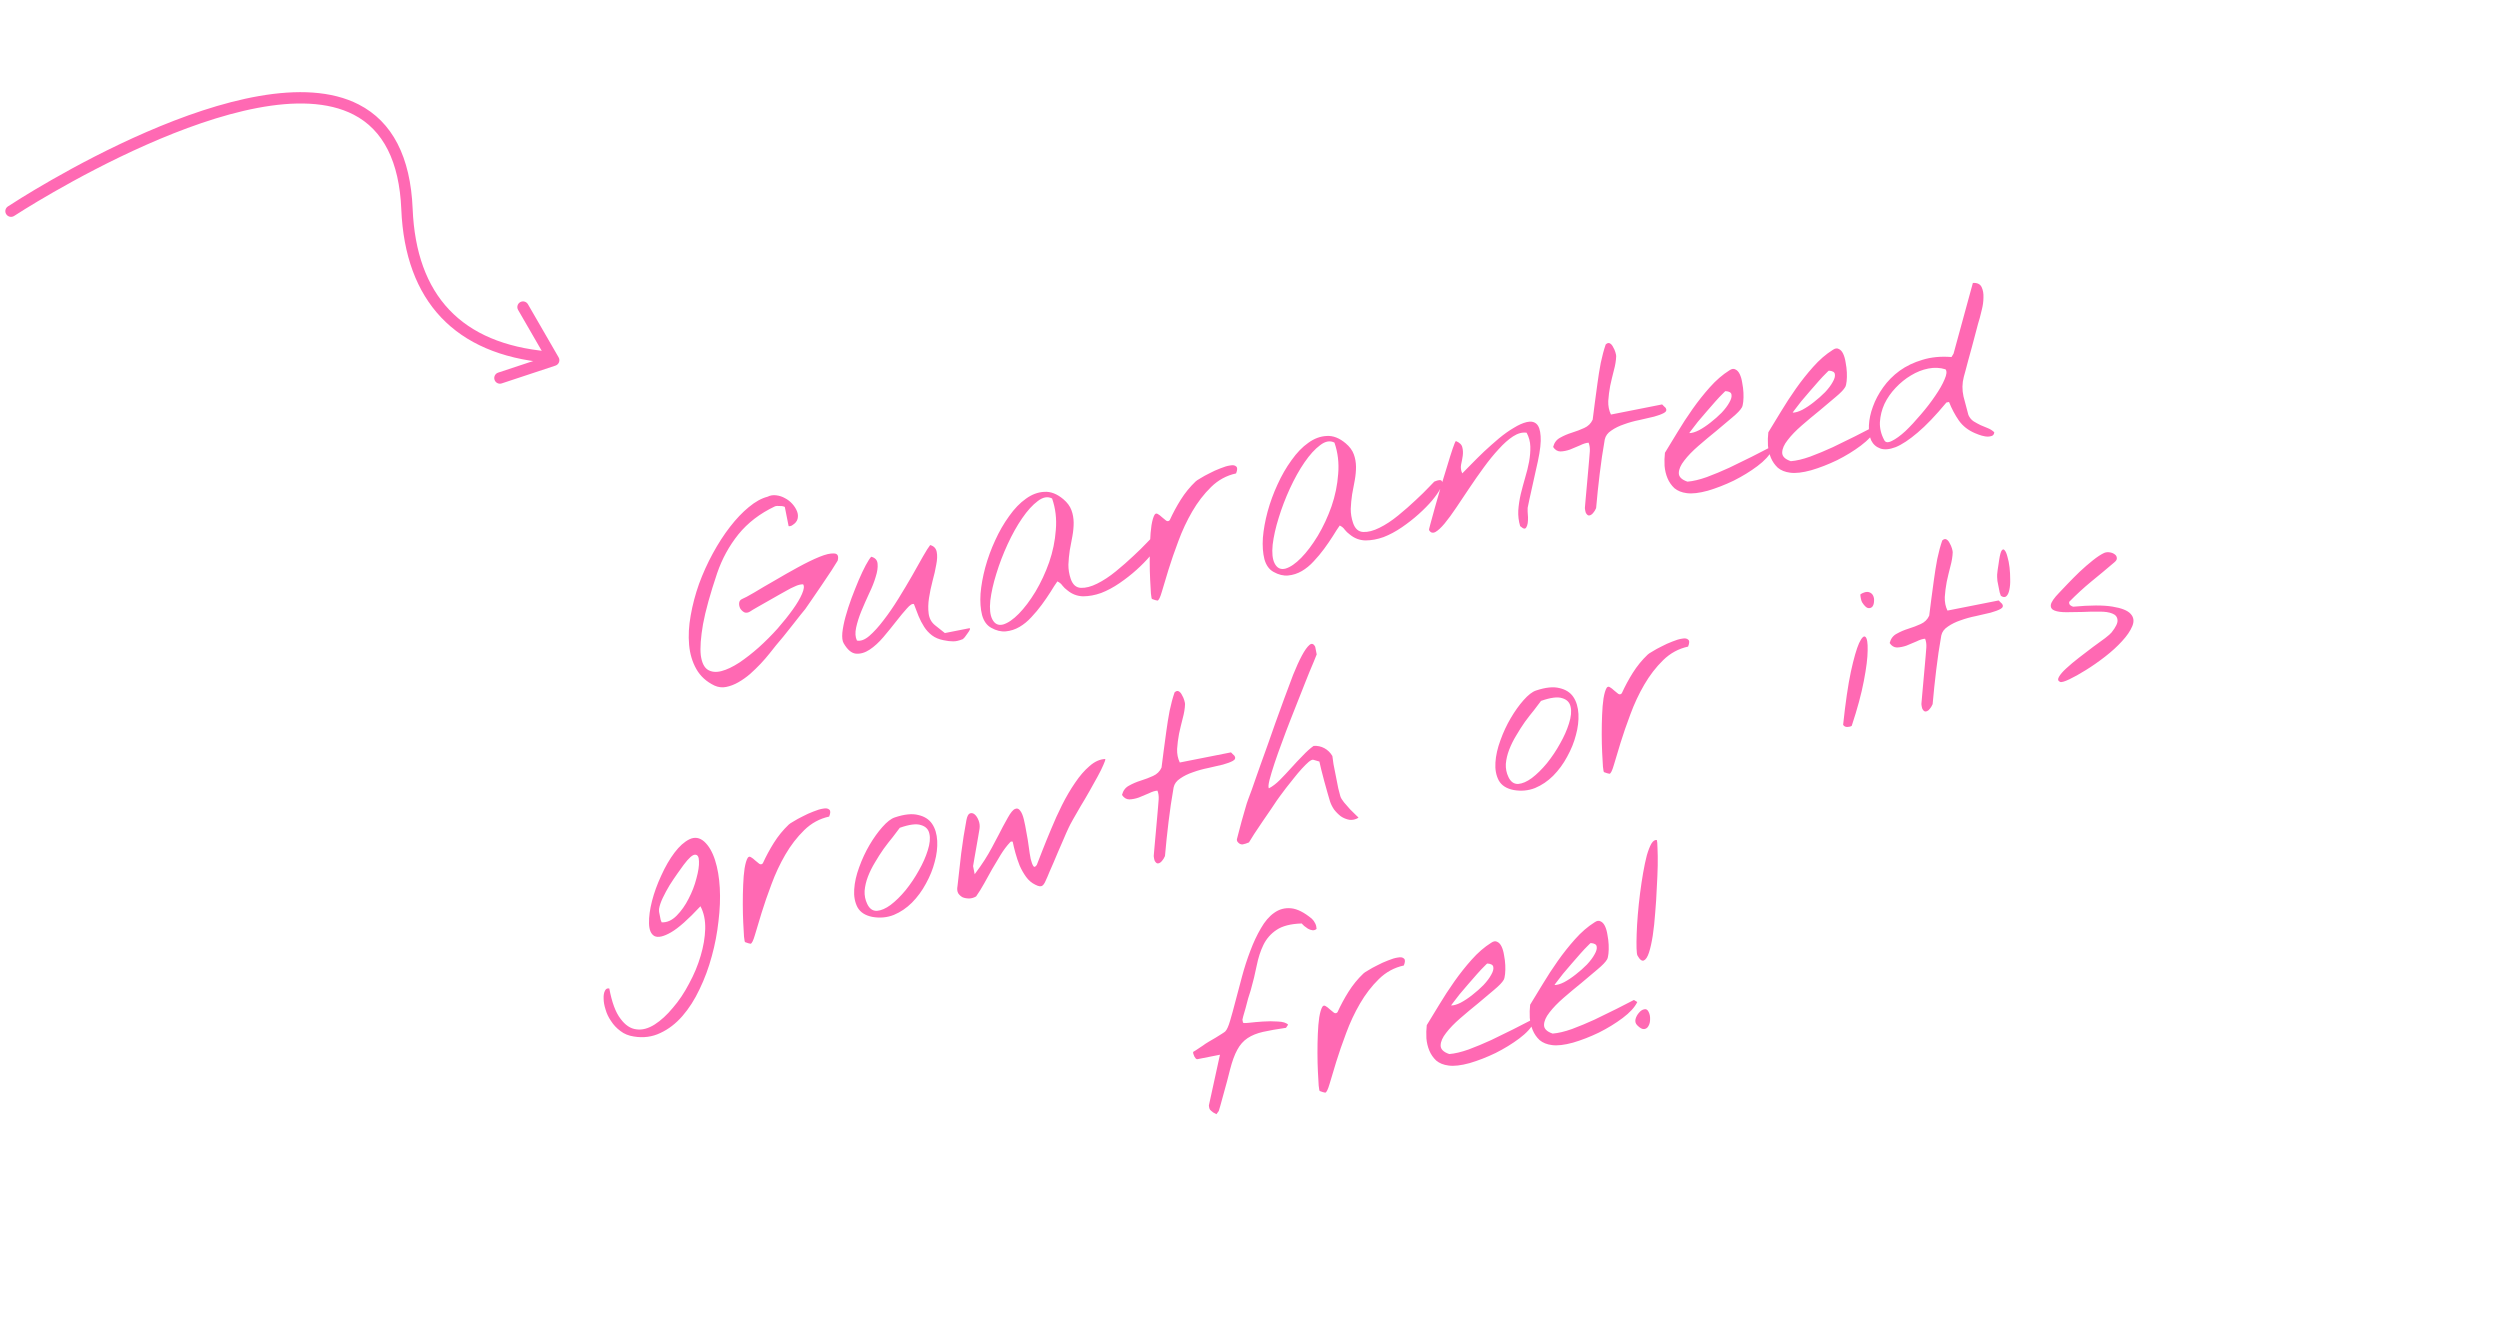<svg width="262" height="140" viewBox="0 0 262 140" fill="none" xmlns="http://www.w3.org/2000/svg">
<path d="M74.875 71.847C74.036 71.444 73.404 70.87 72.981 70.125C72.558 69.381 72.304 68.534 72.219 67.584C72.132 66.618 72.187 65.589 72.385 64.497C72.58 63.389 72.871 62.287 73.258 61.193C73.662 60.094 74.142 59.033 74.699 58.008C75.269 56.964 75.87 56.034 76.502 55.219C77.148 54.383 77.805 53.693 78.473 53.146C79.155 52.58 79.808 52.218 80.432 52.06C80.715 51.917 81.015 51.867 81.334 51.907C81.669 51.944 81.983 52.046 82.274 52.213C82.563 52.363 82.818 52.562 83.04 52.812C83.262 53.061 83.426 53.322 83.531 53.595C83.634 53.85 83.651 54.114 83.585 54.386C83.514 54.642 83.333 54.859 83.04 55.038C82.997 55.081 82.918 55.114 82.801 55.137C82.702 55.157 82.648 55.15 82.642 55.117L82.253 53.149C82.246 53.116 82.198 53.091 82.108 53.074C82.015 53.041 81.909 53.027 81.79 53.033C81.683 53.02 81.571 53.016 81.451 53.023C81.348 53.026 81.265 53.042 81.202 53.072C79.64 53.812 78.367 54.789 77.382 56.002C76.413 57.212 75.672 58.566 75.158 60.066C74.43 62.229 73.936 64.009 73.678 65.406C73.436 66.8 73.358 67.885 73.442 68.662C73.544 69.436 73.791 69.948 74.186 70.197C74.577 70.43 75.052 70.475 75.61 70.33C76.168 70.185 76.791 69.889 77.479 69.442C78.164 68.979 78.844 68.447 79.519 67.848C80.207 67.228 80.863 66.573 81.485 65.88C82.104 65.171 82.636 64.505 83.082 63.881C83.528 63.258 83.852 62.711 84.052 62.24C84.265 61.749 84.302 61.414 84.163 61.234C83.888 61.237 83.6 61.311 83.301 61.457C82.999 61.586 82.74 61.715 82.524 61.844C82.384 61.923 82.12 62.07 81.731 62.285C81.359 62.497 80.963 62.722 80.545 62.96C80.126 63.198 79.73 63.423 79.358 63.635C78.986 63.847 78.732 64 78.595 64.096C78.379 64.225 78.177 64.248 77.988 64.165C77.812 64.062 77.673 63.925 77.57 63.756C77.481 63.566 77.445 63.384 77.462 63.208C77.475 63.015 77.569 62.876 77.742 62.79C77.997 62.688 78.434 62.455 79.052 62.091C79.684 61.707 80.395 61.29 81.186 60.84C81.974 60.374 82.788 59.91 83.629 59.451C84.47 58.991 85.218 58.627 85.872 58.36C86.527 58.092 87.038 57.974 87.406 58.004C87.788 58.015 87.915 58.266 87.788 58.757C87.672 58.953 87.455 59.297 87.139 59.791C86.819 60.269 86.48 60.776 86.12 61.313C85.76 61.85 85.412 62.359 85.076 62.84C84.757 63.317 84.528 63.647 84.392 63.829C84.335 63.892 84.176 64.088 83.913 64.416C83.666 64.741 83.377 65.109 83.044 65.52C82.725 65.911 82.407 66.31 82.091 66.718C81.771 67.109 81.52 67.409 81.337 67.618C81.157 67.843 80.929 68.13 80.653 68.478C80.377 68.826 80.061 69.19 79.705 69.571C79.362 69.932 78.993 70.29 78.597 70.644C78.198 70.982 77.789 71.27 77.37 71.508C76.951 71.747 76.526 71.908 76.094 71.994C75.679 72.076 75.273 72.027 74.875 71.847ZM98.886 67.095C98.401 67.001 97.997 66.831 97.672 66.585C97.347 66.339 97.072 66.039 96.847 65.687C96.622 65.335 96.427 64.959 96.262 64.561C96.093 64.145 95.933 63.728 95.781 63.31C95.612 63.24 95.366 63.392 95.043 63.766C94.717 64.124 94.348 64.568 93.935 65.099C93.522 65.629 93.072 66.184 92.582 66.764C92.106 67.324 91.624 67.764 91.136 68.085C90.647 68.407 90.165 68.545 89.691 68.501C89.233 68.454 88.807 68.089 88.413 67.408C88.281 67.175 88.235 66.813 88.276 66.322C88.33 65.811 88.442 65.245 88.613 64.625C88.784 64.004 88.992 63.359 89.239 62.689C89.5 61.999 89.753 61.362 90 60.778C90.26 60.175 90.504 59.661 90.73 59.236C90.97 58.792 91.162 58.495 91.305 58.346C91.723 58.453 91.945 58.702 91.971 59.094C92.01 59.466 91.944 59.919 91.773 60.453C91.62 60.984 91.389 61.565 91.083 62.195C90.793 62.822 90.519 63.445 90.262 64.065C90.019 64.666 89.838 65.236 89.721 65.777C89.604 66.318 89.633 66.77 89.808 67.132C90.203 67.209 90.636 67.046 91.109 66.641C91.594 66.218 92.09 65.671 92.596 65.001C93.118 64.328 93.635 63.579 94.144 62.754C94.667 61.908 95.147 61.106 95.583 60.346C96.016 59.571 96.399 58.891 96.733 58.307C97.066 57.724 97.315 57.329 97.482 57.123C97.863 57.221 98.092 57.46 98.168 57.842C98.24 58.207 98.224 58.65 98.12 59.171C98.033 59.689 97.904 60.258 97.733 60.879C97.576 61.479 97.452 62.073 97.361 62.66C97.27 63.248 97.257 63.794 97.323 64.299C97.388 64.803 97.606 65.209 97.978 65.515L99.022 66.344L101.537 65.846C101.654 65.823 101.688 65.868 101.642 65.981C101.595 66.093 101.517 66.221 101.407 66.364C101.314 66.503 101.212 66.644 101.102 66.786C100.989 66.912 100.924 66.977 100.908 66.98C100.492 67.148 100.145 67.226 99.867 67.212C99.591 67.215 99.264 67.176 98.886 67.095ZM103.883 65.796C103.419 65.543 103.098 65.097 102.92 64.459C102.758 63.818 102.705 63.07 102.76 62.213C102.831 61.354 102.996 60.441 103.253 59.476C103.524 58.49 103.871 57.541 104.295 56.629C104.715 55.701 105.203 54.854 105.759 54.088C106.312 53.306 106.899 52.698 107.52 52.264C108.139 51.814 108.782 51.574 109.449 51.546C110.113 51.501 110.776 51.758 111.439 52.317C111.853 52.666 112.137 53.05 112.288 53.469C112.437 53.871 112.514 54.304 112.52 54.769C112.522 55.217 112.478 55.692 112.387 56.193C112.293 56.677 112.201 57.17 112.111 57.671C112.037 58.169 111.989 58.67 111.968 59.175C111.964 59.676 112.044 60.169 112.209 60.654C112.417 61.269 112.773 61.586 113.278 61.607C113.782 61.628 114.349 61.482 114.977 61.167C115.621 60.85 116.278 60.418 116.946 59.872C117.615 59.325 118.225 58.791 118.777 58.267C119.346 57.74 119.808 57.287 120.164 56.906C120.537 56.521 120.723 56.329 120.723 56.329C121.168 56.138 121.432 56.12 121.515 56.276C121.611 56.412 121.565 56.663 121.379 57.028C121.205 57.373 120.917 57.792 120.515 58.286C120.109 58.763 119.635 59.245 119.093 59.732C118.551 60.219 117.96 60.681 117.322 61.117C116.684 61.554 116.044 61.897 115.403 62.144C114.758 62.375 114.126 62.492 113.505 62.494C112.898 62.476 112.357 62.273 111.883 61.883C111.661 61.72 111.48 61.549 111.341 61.369C111.219 61.187 111.043 61.04 110.814 60.93C110.611 61.212 110.373 61.578 110.1 62.029C109.824 62.463 109.516 62.913 109.176 63.377C108.85 63.821 108.487 64.255 108.088 64.679C107.705 65.1 107.29 65.441 106.841 65.702C106.392 65.964 105.914 66.119 105.406 66.168C104.914 66.213 104.407 66.089 103.883 65.796ZM103.989 64.895C104.244 65.397 104.625 65.58 105.133 65.445C105.638 65.293 106.185 64.918 106.774 64.318C107.363 63.718 107.944 62.948 108.517 62.006C109.086 61.048 109.565 60.021 109.952 58.926C110.336 57.815 110.569 56.682 110.651 55.527C110.75 54.368 110.619 53.273 110.259 52.24C109.798 52.003 109.298 52.093 108.76 52.511C108.218 52.911 107.672 53.511 107.123 54.31C106.587 55.089 106.077 56.001 105.594 57.045C105.123 58.07 104.731 59.097 104.417 60.125C104.1 61.137 103.889 62.076 103.784 62.942C103.696 63.805 103.764 64.456 103.989 64.895ZM120.73 62.773C120.693 62.763 120.655 62.572 120.616 62.2C120.591 61.808 120.563 61.322 120.535 60.741C120.506 60.16 120.491 59.516 120.489 58.808C120.487 58.101 120.5 57.426 120.528 56.782C120.552 56.121 120.602 55.542 120.676 55.044C120.763 54.527 120.872 54.16 121.002 53.944C121.095 53.805 121.211 53.782 121.35 53.876C121.486 53.952 121.629 54.062 121.778 54.205C121.924 54.331 122.068 54.45 122.21 54.559C122.35 54.653 122.476 54.636 122.589 54.51C122.926 53.771 123.311 53.056 123.744 52.367C124.19 51.657 124.711 51.019 125.306 50.453C125.363 50.39 125.53 50.279 125.81 50.12C126.085 49.945 126.405 49.769 126.767 49.594C127.126 49.402 127.498 49.234 127.883 49.089C128.282 48.923 128.624 48.821 128.91 48.782C129.208 48.723 129.423 48.758 129.552 48.888C129.694 48.998 129.69 49.24 129.54 49.615C128.547 49.828 127.675 50.303 126.923 51.038C126.171 51.774 125.512 52.629 124.946 53.604C124.38 54.579 123.895 55.615 123.491 56.713C123.084 57.795 122.738 58.795 122.454 59.714C122.186 60.629 121.957 61.391 121.767 61.998C121.593 62.602 121.44 62.917 121.307 62.943C121.29 62.946 121.209 62.928 121.063 62.888C120.914 62.831 120.803 62.793 120.73 62.773ZM133.473 59.94C133.009 59.687 132.688 59.242 132.51 58.604C132.348 57.963 132.295 57.214 132.35 56.358C132.421 55.498 132.586 54.585 132.844 53.62C133.114 52.635 133.462 51.686 133.885 50.774C134.305 49.845 134.793 48.998 135.349 48.232C135.902 47.45 136.489 46.842 137.111 46.408C137.729 45.958 138.372 45.719 139.039 45.69C139.703 45.645 140.367 45.902 141.029 46.461C141.444 46.81 141.727 47.194 141.879 47.613C142.027 48.015 142.104 48.448 142.11 48.913C142.112 49.361 142.068 49.836 141.978 50.337C141.884 50.822 141.791 51.314 141.701 51.815C141.627 52.313 141.579 52.814 141.558 53.319C141.554 53.82 141.634 54.313 141.799 54.798C142.007 55.413 142.363 55.731 142.868 55.752C143.373 55.773 143.939 55.626 144.567 55.312C145.212 54.995 145.868 54.563 146.536 54.016C147.205 53.47 147.815 52.935 148.367 52.411C148.936 51.885 149.398 51.431 149.754 51.05C150.127 50.666 150.313 50.473 150.313 50.473C150.758 50.282 151.022 50.264 151.105 50.42C151.201 50.557 151.156 50.807 150.969 51.172C150.796 51.517 150.508 51.936 150.105 52.43C149.699 52.907 149.225 53.389 148.683 53.876C148.141 54.363 147.551 54.825 146.912 55.262C146.274 55.699 145.634 56.041 144.993 56.289C144.349 56.52 143.716 56.636 143.095 56.638C142.488 56.621 141.947 56.417 141.473 56.028C141.251 55.864 141.07 55.693 140.931 55.514C140.809 55.331 140.633 55.184 140.404 55.074C140.201 55.356 139.963 55.722 139.69 56.173C139.414 56.608 139.106 57.057 138.766 57.521C138.44 57.965 138.077 58.399 137.678 58.823C137.295 59.244 136.88 59.585 136.431 59.847C135.982 60.108 135.504 60.263 134.996 60.312C134.505 60.357 133.997 60.233 133.473 59.94ZM133.579 59.039C133.834 59.541 134.215 59.724 134.724 59.589C135.229 59.438 135.775 59.062 136.364 58.462C136.953 57.862 137.534 57.092 138.107 56.15C138.676 55.192 139.155 54.166 139.542 53.071C139.926 51.959 140.159 50.826 140.241 49.671C140.34 48.513 140.209 47.417 139.849 46.384C139.388 46.147 138.889 46.238 138.35 46.655C137.808 47.055 137.263 47.655 136.713 48.454C136.177 49.233 135.667 50.145 135.184 51.19C134.714 52.215 134.322 53.241 134.007 54.27C133.69 55.282 133.479 56.221 133.374 57.087C133.286 57.95 133.355 58.6 133.579 59.039ZM159.312 55.138C159.153 54.599 159.088 54.052 159.116 53.494C159.157 52.916 159.243 52.347 159.373 51.786C159.517 51.206 159.671 50.632 159.835 50.065C160.012 49.477 160.151 48.915 160.251 48.377C160.349 47.823 160.391 47.297 160.379 46.799C160.364 46.285 160.233 45.801 159.989 45.349C159.544 45.282 159.069 45.41 158.564 45.735C158.075 46.056 157.576 46.5 157.067 47.066C156.555 47.616 156.034 48.254 155.505 48.98C154.989 49.686 154.484 50.407 153.992 51.143C153.512 51.859 153.053 52.545 152.613 53.202C152.174 53.858 151.766 54.413 151.39 54.868C151.027 55.302 150.706 55.598 150.427 55.757C150.144 55.899 149.924 55.831 149.765 55.551C149.745 55.538 149.795 55.312 149.916 54.874C150.049 54.417 150.205 53.851 150.382 53.178C150.576 52.501 150.785 51.769 151.009 50.983C151.25 50.193 151.475 49.458 151.686 48.778C151.893 48.081 152.079 47.493 152.242 47.012C152.406 46.531 152.518 46.267 152.577 46.221C152.972 46.384 153.197 46.607 153.253 46.889C153.322 47.152 153.337 47.442 153.296 47.761C153.253 48.063 153.194 48.376 153.12 48.701C153.063 49.023 153.106 49.325 153.248 49.608C153.477 49.373 153.793 49.051 154.196 48.644C154.612 48.217 155.059 47.774 155.538 47.317C156.034 46.857 156.547 46.401 157.079 45.951C157.628 45.497 158.15 45.126 158.645 44.839C159.137 44.534 159.589 44.333 160.001 44.234C160.429 44.132 160.77 44.194 161.021 44.42C161.273 44.646 161.418 45.075 161.457 45.706C161.509 46.317 161.414 47.19 161.173 48.324C161.146 48.45 161.077 48.757 160.967 49.245C160.87 49.713 160.756 50.227 160.625 50.788C160.508 51.329 160.394 51.843 160.283 52.331C160.186 52.799 160.124 53.096 160.097 53.222C160.094 53.292 160.094 53.421 160.096 53.61C160.113 53.78 160.126 53.976 160.135 54.198C160.141 54.404 160.131 54.613 160.104 54.825C160.074 55.021 160.019 55.179 159.939 55.298C159.859 55.417 159.741 55.432 159.585 55.342C159.426 55.236 159.335 55.167 159.312 55.138ZM166.211 53.772C166.188 53.742 166.161 53.653 166.132 53.503C166.102 53.354 166.091 53.252 166.098 53.199C166.111 53.007 166.14 52.673 166.184 52.199C166.225 51.707 166.271 51.198 166.322 50.67C166.369 50.126 166.415 49.616 166.459 49.142C166.504 48.667 166.532 48.334 166.546 48.141C166.567 47.895 166.589 47.615 166.613 47.3C166.633 46.968 166.591 46.666 166.485 46.393C166.229 46.409 165.929 46.503 165.583 46.675C165.234 46.831 164.884 46.977 164.531 47.116C164.193 47.235 163.861 47.301 163.535 47.313C163.223 47.306 162.968 47.15 162.769 46.844C162.886 46.389 163.133 46.064 163.508 45.869C163.88 45.657 164.294 45.481 164.749 45.339C165.204 45.197 165.63 45.035 166.025 44.853C166.437 44.669 166.733 44.377 166.913 43.979C166.977 43.518 167.048 42.96 167.126 42.306C167.217 41.633 167.311 40.932 167.409 40.206C167.506 39.479 167.622 38.757 167.757 38.04C167.908 37.32 168.081 36.673 168.278 36.099C168.438 35.947 168.586 35.909 168.722 35.986C168.858 36.062 168.97 36.195 169.06 36.385C169.162 36.554 169.242 36.737 169.298 36.933C169.354 37.129 169.38 37.262 169.376 37.331C169.362 37.783 169.28 38.282 169.129 38.83C168.992 39.357 168.865 39.891 168.748 40.432C168.647 40.97 168.58 41.501 168.545 42.025C168.528 42.546 168.621 43.02 168.826 43.445L174.181 42.385C174.198 42.382 174.251 42.432 174.34 42.535C174.427 42.621 174.501 42.693 174.564 42.75C174.693 42.966 174.633 43.141 174.384 43.277C174.135 43.413 173.789 43.541 173.347 43.663C172.902 43.769 172.391 43.887 171.813 44.019C171.248 44.13 170.708 44.28 170.194 44.469C169.692 44.637 169.252 44.853 168.873 45.118C168.49 45.366 168.259 45.68 168.179 46.058C167.967 47.256 167.79 48.456 167.648 49.657C167.503 50.842 167.378 52.04 167.273 53.252C167.249 53.308 167.199 53.404 167.123 53.54C167.043 53.659 166.953 53.772 166.853 53.878C166.75 53.968 166.639 54.015 166.519 54.022C166.416 54.025 166.314 53.942 166.211 53.772ZM176.772 51.682C176.241 51.615 175.81 51.441 175.478 51.162C175.16 50.862 174.918 50.513 174.753 50.115C174.588 49.716 174.486 49.288 174.447 48.829C174.422 48.351 174.434 47.892 174.485 47.45C174.878 46.82 175.314 46.104 175.794 45.302C176.287 44.479 176.816 43.667 177.382 42.865C177.948 42.063 178.549 41.305 179.184 40.593C179.833 39.861 180.518 39.268 181.24 38.814C181.482 38.645 181.692 38.613 181.867 38.716C182.056 38.799 182.21 38.967 182.329 39.22C182.448 39.472 182.534 39.775 182.586 40.127C182.655 40.475 182.698 40.821 182.714 41.163C182.73 41.505 182.722 41.817 182.692 42.099C182.662 42.381 182.615 42.58 182.551 42.696C182.398 42.968 182.062 43.319 181.543 43.75C181.041 44.177 180.479 44.651 179.857 45.17C179.232 45.674 178.61 46.194 177.992 46.73C177.373 47.267 176.879 47.779 176.51 48.266C176.137 48.736 175.947 49.171 175.94 49.569C175.932 49.968 176.234 50.27 176.844 50.477C177.422 50.432 178.098 50.273 178.872 49.998C179.659 49.705 180.448 49.376 181.239 49.012C182.043 48.629 182.814 48.252 183.552 47.882C184.286 47.495 184.889 47.186 185.361 46.954L185.714 47.169C185.444 47.723 184.934 48.281 184.182 48.844C183.431 49.407 182.6 49.916 181.689 50.373C180.775 50.812 179.87 51.164 178.973 51.428C178.073 51.675 177.339 51.76 176.772 51.682ZM180.842 40.99C180.822 40.976 180.712 41.076 180.513 41.288C180.31 41.483 180.06 41.748 179.764 42.083C179.481 42.398 179.172 42.752 178.836 43.147C178.513 43.521 178.212 43.874 177.932 44.205C177.669 44.533 177.45 44.819 177.273 45.061C177.094 45.286 177.02 45.395 177.053 45.389C177.329 45.386 177.663 45.285 178.055 45.087C178.46 44.869 178.864 44.599 179.267 44.278C179.686 43.953 180.075 43.609 180.434 43.245C180.79 42.863 181.056 42.509 181.233 42.181C181.426 41.849 181.501 41.575 181.459 41.359C181.432 41.14 181.227 41.017 180.842 40.99ZM187.607 49.538C187.076 49.471 186.644 49.297 186.313 49.018C185.995 48.718 185.753 48.369 185.588 47.971C185.423 47.572 185.321 47.143 185.282 46.685C185.256 46.207 185.269 45.747 185.32 45.306C185.713 44.676 186.149 43.96 186.629 43.157C187.122 42.335 187.651 41.523 188.217 40.721C188.783 39.919 189.384 39.161 190.019 38.449C190.668 37.716 191.353 37.123 192.074 36.67C192.317 36.501 192.526 36.469 192.702 36.572C192.891 36.655 193.045 36.823 193.164 37.076C193.283 37.328 193.369 37.631 193.421 37.983C193.49 38.331 193.533 38.677 193.549 39.019C193.565 39.361 193.557 39.672 193.527 39.955C193.496 40.237 193.449 40.436 193.386 40.552C193.233 40.824 192.897 41.175 192.378 41.605C191.876 42.033 191.314 42.506 190.692 43.026C190.067 43.53 189.445 44.05 188.827 44.586C188.208 45.123 187.714 45.635 187.345 46.122C186.972 46.592 186.782 47.027 186.774 47.425C186.767 47.824 187.068 48.126 187.679 48.333C188.257 48.288 188.932 48.128 189.706 47.854C190.494 47.56 191.283 47.232 192.074 46.868C192.878 46.485 193.649 46.108 194.386 45.738C195.121 45.351 195.724 45.041 196.196 44.81L196.549 45.025C196.279 45.579 195.768 46.137 195.017 46.7C194.266 47.263 193.435 47.772 192.524 48.229C191.61 48.668 190.705 49.02 189.808 49.284C188.908 49.531 188.174 49.616 187.607 49.538ZM191.677 38.846C191.657 38.832 191.547 38.931 191.347 39.144C191.145 39.339 190.895 39.604 190.599 39.939C190.316 40.254 190.007 40.608 189.671 41.002C189.348 41.377 189.047 41.73 188.767 42.061C188.504 42.389 188.284 42.675 188.108 42.916C187.928 43.142 187.855 43.251 187.888 43.245C188.164 43.242 188.498 43.141 188.89 42.943C189.295 42.725 189.699 42.455 190.101 42.134C190.52 41.809 190.909 41.465 191.269 41.1C191.625 40.719 191.891 40.365 192.068 40.036C192.261 39.705 192.336 39.431 192.293 39.215C192.267 38.996 192.062 38.873 191.677 38.846ZM206.975 45.395C206.259 45.088 205.697 44.647 205.29 44.072C204.88 43.48 204.536 42.832 204.258 42.128L203.984 42.182C202.856 43.544 201.848 44.597 200.96 45.343C200.089 46.084 199.326 46.589 198.672 46.857C198.014 47.108 197.471 47.155 197.043 46.998C196.615 46.841 196.3 46.558 196.099 46.149C195.91 45.721 195.832 45.193 195.863 44.566C195.894 43.938 196.033 43.289 196.28 42.619C196.524 41.933 196.882 41.258 197.355 40.595C197.827 39.932 198.403 39.352 199.081 38.855C199.776 38.356 200.572 37.974 201.469 37.71C202.379 37.426 203.395 37.329 204.517 37.417L204.732 37.064L206.758 29.649C207.22 29.627 207.525 29.773 207.674 30.089C207.822 30.405 207.886 30.772 207.866 31.19C207.862 31.605 207.806 32.021 207.699 32.439C207.605 32.838 207.533 33.128 207.483 33.31C207.453 33.42 207.391 33.631 207.297 33.942C207.22 34.251 207.122 34.624 207.001 35.062C206.894 35.48 206.776 35.926 206.645 36.401C206.515 36.875 206.389 37.332 206.269 37.77C206.162 38.188 206.063 38.561 205.973 38.889C205.879 39.201 205.824 39.402 205.807 39.492C205.63 40.165 205.619 40.849 205.773 41.543C205.941 42.217 206.112 42.865 206.287 43.486C206.413 43.772 206.595 43.995 206.834 44.154C207.069 44.298 207.311 44.431 207.56 44.554C207.822 44.658 208.076 44.763 208.321 44.87C208.583 44.973 208.81 45.118 209.002 45.304C208.979 45.533 208.867 45.667 208.668 45.707C208.472 45.763 208.258 45.771 208.025 45.73C207.793 45.69 207.574 45.63 207.368 45.55C207.163 45.47 207.032 45.418 206.975 45.395ZM197.463 46.112C197.585 46.382 197.851 46.415 198.26 46.214C198.685 46.009 199.16 45.664 199.686 45.181C200.208 44.681 200.749 44.099 201.308 43.436C201.883 42.77 202.384 42.119 202.811 41.482C203.253 40.843 203.58 40.269 203.79 39.761C204.017 39.251 204.051 38.899 203.892 38.706C203.321 38.526 202.72 38.498 202.089 38.623C201.458 38.747 200.85 38.989 200.265 39.346C199.694 39.683 199.158 40.117 198.659 40.647C198.174 41.157 197.784 41.718 197.491 42.328C197.214 42.935 197.055 43.57 197.014 44.234C196.986 44.878 197.136 45.504 197.463 46.112ZM66.429 108.626C65.878 108.545 65.409 108.353 65.021 108.05C64.617 107.751 64.289 107.401 64.037 107.002C63.773 106.623 63.581 106.221 63.462 105.796C63.327 105.374 63.26 104.991 63.26 104.646C63.244 104.304 63.293 104.027 63.406 103.814C63.506 103.622 63.656 103.549 63.855 103.596C64.124 105.044 64.514 106.097 65.024 106.755C65.52 107.434 66.077 107.807 66.695 107.874C67.299 107.962 67.938 107.792 68.613 107.365C69.271 106.942 69.906 106.359 70.518 105.616C71.151 104.887 71.717 104.042 72.217 103.08C72.736 102.132 73.14 101.163 73.427 100.175C73.718 99.203 73.878 98.265 73.906 97.362C73.931 96.443 73.765 95.647 73.408 94.976C72.127 96.351 71.1 97.262 70.325 97.709C69.551 98.155 68.973 98.287 68.592 98.103C68.224 97.9 68.032 97.455 68.017 96.768C68.001 96.08 68.106 95.3 68.33 94.428C68.554 93.555 68.878 92.663 69.302 91.751C69.722 90.822 70.185 90.023 70.691 89.354C71.197 88.684 71.717 88.219 72.252 87.957C72.804 87.693 73.32 87.772 73.8 88.195C74.284 88.634 74.663 89.284 74.937 90.144C75.207 90.988 75.373 91.956 75.434 93.048C75.495 94.14 75.449 95.305 75.297 96.543C75.162 97.778 74.929 98.998 74.598 100.202C74.27 101.423 73.843 102.577 73.316 103.665C72.806 104.75 72.206 105.688 71.518 106.48C70.829 107.272 70.057 107.864 69.204 108.258C68.353 108.668 67.428 108.79 66.429 108.626ZM69.066 95.266C69.059 95.319 69.06 95.414 69.07 95.55C69.096 95.683 69.124 95.824 69.154 95.973C69.183 96.123 69.211 96.264 69.237 96.397C69.28 96.526 69.315 96.614 69.341 96.661C69.899 96.689 70.422 96.456 70.912 95.962C71.4 95.468 71.818 94.876 72.165 94.187C72.528 93.494 72.802 92.784 72.986 92.057C73.186 91.327 73.276 90.731 73.253 90.27C73.248 89.805 73.115 89.573 72.856 89.572C72.594 89.555 72.19 89.911 71.644 90.64C71.481 90.862 71.265 91.164 70.995 91.545C70.725 91.926 70.452 92.334 70.176 92.769C69.916 93.2 69.676 93.644 69.456 94.102C69.249 94.539 69.119 94.927 69.066 95.266ZM78.086 98.735C78.05 98.725 78.012 98.534 77.973 98.162C77.947 97.77 77.92 97.284 77.891 96.703C77.863 96.122 77.847 95.478 77.845 94.771C77.844 94.064 77.856 93.388 77.884 92.744C77.909 92.084 77.958 91.504 78.032 91.007C78.12 90.489 78.228 90.122 78.358 89.907C78.451 89.768 78.568 89.745 78.707 89.838C78.843 89.915 78.985 90.024 79.134 90.167C79.28 90.294 79.424 90.412 79.567 90.522C79.706 90.615 79.832 90.599 79.945 90.473C80.282 89.733 80.667 89.019 81.1 88.329C81.546 87.62 82.067 86.981 82.663 86.415C82.719 86.352 82.887 86.241 83.166 86.082C83.442 85.907 83.761 85.732 84.123 85.556C84.482 85.365 84.854 85.196 85.24 85.051C85.638 84.886 85.981 84.784 86.266 84.744C86.565 84.685 86.779 84.72 86.908 84.85C87.051 84.96 87.047 85.202 86.897 85.577C85.904 85.791 85.031 86.266 84.28 87.001C83.528 87.736 82.869 88.591 82.303 89.566C81.736 90.541 81.251 91.578 80.847 92.676C80.44 93.757 80.094 94.757 79.811 95.676C79.543 96.592 79.314 97.353 79.124 97.96C78.95 98.564 78.796 98.879 78.664 98.906C78.647 98.909 78.566 98.89 78.42 98.85C78.27 98.793 78.159 98.755 78.086 98.735ZM91.437 96.093C90.683 95.949 90.16 95.612 89.865 95.084C89.588 94.552 89.473 93.928 89.52 93.211C89.565 92.478 89.739 91.701 90.043 90.882C90.344 90.046 90.707 89.266 91.133 88.543C91.56 87.821 92.006 87.198 92.472 86.674C92.951 86.13 93.385 85.794 93.773 85.666C94.777 85.329 95.597 85.245 96.234 85.412C96.884 85.559 97.368 85.869 97.686 86.341C98.004 86.813 98.182 87.407 98.22 88.125C98.255 88.825 98.167 89.559 97.957 90.325C97.763 91.088 97.456 91.848 97.036 92.604C96.633 93.357 96.143 94.023 95.568 94.603C95.006 95.162 94.374 95.59 93.673 95.883C92.969 96.161 92.223 96.231 91.437 96.093ZM90.882 94.728C91.12 95.233 91.461 95.476 91.906 95.457C92.348 95.421 92.825 95.215 93.337 94.837C93.862 94.44 94.389 93.921 94.918 93.282C95.444 92.626 95.903 91.939 96.297 91.223C96.707 90.504 97.017 89.804 97.227 89.124C97.451 88.424 97.509 87.843 97.4 87.381C97.308 86.916 97.015 86.612 96.52 86.468C96.04 86.304 95.299 86.399 94.299 86.752C94.109 87.014 93.863 87.339 93.56 87.727C93.254 88.098 92.938 88.506 92.612 88.95C92.302 89.391 91.999 89.865 91.702 90.372C91.403 90.863 91.156 91.36 90.962 91.865C90.769 92.369 90.652 92.866 90.611 93.358C90.587 93.846 90.677 94.302 90.882 94.728ZM108.498 92.717C108.117 92.533 107.796 92.26 107.534 91.898C107.273 91.536 107.048 91.14 106.859 90.712C106.688 90.28 106.541 89.843 106.419 89.401C106.297 88.959 106.201 88.564 106.132 88.215C106.093 88.189 106.04 88.182 105.973 88.195C105.923 88.205 105.885 88.23 105.858 88.27C105.502 88.651 105.175 89.087 104.875 89.577C104.575 90.068 104.277 90.567 103.98 91.074C103.701 91.578 103.421 92.082 103.141 92.586C102.874 93.07 102.593 93.523 102.297 93.944C102.08 94.073 101.845 94.146 101.589 94.162C101.33 94.161 101.098 94.121 100.892 94.041C100.7 93.941 100.542 93.799 100.42 93.617C100.311 93.414 100.286 93.16 100.347 92.855C100.462 91.779 100.59 90.641 100.732 89.439C100.887 88.218 101.071 87.052 101.282 85.94C101.359 85.545 101.477 85.314 101.637 85.248C101.813 85.179 101.984 85.214 102.15 85.354C102.315 85.494 102.453 85.708 102.562 85.997C102.667 86.27 102.698 86.557 102.654 86.859C102.631 87.002 102.587 87.26 102.523 87.635C102.456 87.994 102.387 88.387 102.317 88.815C102.243 89.227 102.174 89.62 102.11 89.995C102.046 90.37 102.003 90.629 101.979 90.771L102.147 91.618C102.57 91.052 102.919 90.551 103.196 90.117C103.472 89.682 103.724 89.253 103.95 88.828C104.19 88.384 104.435 87.921 104.685 87.441C104.932 86.943 105.246 86.355 105.63 85.675C105.923 85.151 106.174 84.851 106.383 84.775C106.589 84.683 106.765 84.743 106.911 84.955C107.07 85.148 107.2 85.459 107.302 85.887C107.401 86.299 107.491 86.756 107.573 87.257C107.669 87.739 107.749 88.232 107.814 88.737C107.876 89.225 107.944 89.651 108.016 90.017C108.102 90.362 108.194 90.611 108.293 90.764C108.389 90.901 108.511 90.859 108.657 90.641C108.794 90.286 108.994 89.772 109.258 89.098C109.521 88.425 109.823 87.683 110.164 86.874C110.501 86.048 110.879 85.214 111.299 84.372C111.732 83.51 112.19 82.729 112.673 82.029C113.153 81.313 113.658 80.73 114.19 80.279C114.719 79.812 115.266 79.566 115.83 79.541C115.86 79.604 115.796 79.806 115.64 80.148C115.5 80.486 115.296 80.897 115.03 81.382C114.776 81.846 114.49 82.36 114.17 82.924C113.864 83.467 113.554 83.995 113.241 84.505C112.944 85.012 112.681 85.47 112.451 85.878C112.221 86.286 112.065 86.584 111.981 86.773C111.945 86.85 111.866 87.02 111.746 87.286C111.639 87.531 111.509 87.833 111.356 88.191C111.216 88.529 111.056 88.898 110.876 89.296C110.712 89.69 110.554 90.067 110.4 90.425C110.247 90.783 110.11 91.095 109.99 91.36C109.887 91.622 109.817 91.791 109.78 91.868C109.673 92.113 109.583 92.312 109.51 92.465C109.437 92.617 109.355 92.728 109.265 92.798C109.192 92.864 109.094 92.892 108.971 92.882C108.848 92.872 108.691 92.817 108.498 92.717ZM121.027 90.237C121.004 90.207 120.977 90.118 120.948 89.968C120.918 89.819 120.907 89.718 120.914 89.665C120.927 89.472 120.956 89.138 121 88.664C121.041 88.173 121.087 87.663 121.138 87.135C121.185 86.591 121.231 86.082 121.275 85.607C121.32 85.132 121.348 84.799 121.362 84.606C121.383 84.361 121.405 84.08 121.429 83.765C121.449 83.433 121.407 83.131 121.301 82.858C121.045 82.874 120.745 82.968 120.399 83.14C120.05 83.296 119.7 83.443 119.347 83.581C119.009 83.7 118.677 83.766 118.351 83.778C118.039 83.771 117.784 83.615 117.585 83.309C117.702 82.854 117.949 82.529 118.324 82.334C118.696 82.123 119.11 81.946 119.565 81.804C120.02 81.662 120.446 81.501 120.841 81.319C121.253 81.134 121.549 80.842 121.729 80.444C121.793 79.983 121.864 79.425 121.942 78.771C122.033 78.098 122.127 77.397 122.225 76.671C122.322 75.944 122.438 75.222 122.573 74.505C122.724 73.785 122.897 73.138 123.094 72.564C123.254 72.412 123.402 72.374 123.538 72.451C123.674 72.527 123.786 72.66 123.876 72.85C123.978 73.019 124.058 73.202 124.114 73.398C124.17 73.594 124.196 73.727 124.192 73.796C124.178 74.248 124.096 74.747 123.945 75.295C123.808 75.822 123.681 76.357 123.564 76.897C123.463 77.435 123.396 77.966 123.361 78.49C123.344 79.012 123.437 79.485 123.642 79.91L128.997 78.85C129.014 78.847 129.067 78.897 129.156 79C129.243 79.087 129.317 79.158 129.38 79.215C129.509 79.431 129.449 79.607 129.2 79.742C128.951 79.878 128.605 80.007 128.163 80.129C127.718 80.234 127.207 80.352 126.629 80.484C126.064 80.596 125.525 80.746 125.01 80.934C124.508 81.102 124.068 81.319 123.689 81.583C123.306 81.832 123.075 82.145 122.995 82.523C122.783 83.721 122.606 84.921 122.464 86.122C122.319 87.307 122.194 88.505 122.089 89.717C122.065 89.773 122.015 89.869 121.939 90.005C121.859 90.125 121.769 90.237 121.669 90.343C121.566 90.433 121.455 90.481 121.335 90.487C121.232 90.49 121.13 90.407 121.027 90.237ZM129.686 88.213C129.662 88.183 129.646 88.144 129.636 88.094C129.623 88.027 129.621 87.976 129.631 87.939C129.671 87.793 129.735 87.548 129.822 87.203C129.922 86.838 130.021 86.465 130.118 86.083C130.228 85.681 130.335 85.307 130.439 84.958C130.543 84.61 130.615 84.363 130.655 84.217C130.678 84.16 130.733 84.003 130.82 83.744C130.923 83.482 131.042 83.165 131.175 82.794C131.322 82.402 131.471 81.976 131.621 81.515C131.788 81.05 131.948 80.596 132.102 80.151C132.272 79.704 132.422 79.286 132.553 78.897C132.7 78.506 132.816 78.181 132.903 77.922C133.127 77.308 133.381 76.585 133.665 75.753C133.965 74.917 134.272 74.071 134.586 73.215C134.9 72.359 135.21 71.53 135.517 70.727C135.841 69.921 136.148 69.248 136.437 68.707C136.727 68.167 136.99 67.796 137.226 67.594C137.463 67.391 137.665 67.455 137.834 67.784L137.991 68.581C137.911 68.787 137.801 69.059 137.661 69.397C137.518 69.719 137.371 70.067 137.221 70.442C137.084 70.797 136.945 71.143 136.805 71.482C136.665 71.82 136.562 72.082 136.495 72.268C136.392 72.53 136.225 72.951 135.994 73.532C135.764 74.112 135.506 74.767 135.219 75.497C134.932 76.227 134.643 76.991 134.353 77.791C134.059 78.574 133.798 79.307 133.571 79.99C133.344 80.674 133.167 81.261 133.04 81.752C132.926 82.223 132.906 82.512 132.978 82.618C133.354 82.423 133.736 82.132 134.125 81.744C134.528 81.337 134.927 80.912 135.323 80.472C135.719 80.031 136.118 79.607 136.521 79.199C136.92 78.775 137.301 78.432 137.663 78.171C138.072 78.142 138.45 78.222 138.798 78.412C139.146 78.602 139.424 78.875 139.633 79.231C139.646 79.383 139.685 79.669 139.751 80.087C139.83 80.486 139.913 80.909 140.002 81.358C140.091 81.806 140.175 82.229 140.253 82.628C140.349 83.023 140.42 83.294 140.466 83.44C140.519 83.619 140.648 83.835 140.853 84.088C141.055 84.324 141.267 84.567 141.489 84.816C141.724 85.046 141.928 85.247 142.1 85.42C142.289 85.59 142.377 85.685 142.363 85.704C142.054 85.886 141.741 85.957 141.422 85.917C141.1 85.86 140.8 85.738 140.521 85.551C140.256 85.345 140.019 85.107 139.811 84.838C139.615 84.549 139.472 84.258 139.379 83.966C139.333 83.819 139.254 83.55 139.142 83.158C139.027 82.75 138.908 82.325 138.786 81.883C138.681 81.438 138.572 81.019 138.46 80.627C138.364 80.232 138.302 79.96 138.272 79.81L137.64 79.625C137.531 79.595 137.365 79.671 137.142 79.853C136.936 80.032 136.698 80.269 136.428 80.564C136.159 80.858 135.879 81.19 135.59 81.558C135.3 81.926 135.024 82.274 134.761 82.602C134.515 82.927 134.303 83.21 134.127 83.452C133.951 83.694 133.842 83.845 133.802 83.904C133.696 84.064 133.503 84.352 133.223 84.77C132.94 85.171 132.639 85.61 132.319 86.088C132.013 86.545 131.72 86.983 131.44 87.4C131.177 87.815 130.994 88.11 130.89 88.285C130.668 88.381 130.449 88.451 130.233 88.493C130.03 88.516 129.848 88.423 129.686 88.213ZM158.637 82.795C157.884 82.65 157.36 82.314 157.066 81.785C156.788 81.254 156.673 80.629 156.721 79.912C156.766 79.179 156.94 78.403 157.244 77.583C157.544 76.747 157.908 75.968 158.334 75.245C158.76 74.522 159.207 73.899 159.672 73.375C160.152 72.832 160.585 72.496 160.974 72.367C161.977 72.031 162.797 71.946 163.435 72.113C164.085 72.261 164.569 72.57 164.887 73.042C165.204 73.514 165.382 74.109 165.421 74.826C165.456 75.527 165.368 76.26 165.157 77.027C164.963 77.79 164.656 78.549 164.237 79.305C163.833 80.058 163.344 80.724 162.769 81.304C162.206 81.864 161.575 82.291 160.874 82.585C160.169 82.862 159.424 82.932 158.637 82.795ZM158.083 81.429C158.321 81.934 158.662 82.177 159.107 82.158C159.548 82.123 160.025 81.916 160.537 81.539C161.063 81.141 161.59 80.623 162.119 79.983C162.645 79.327 163.104 78.641 163.497 77.924C163.907 77.205 164.217 76.505 164.428 75.825C164.652 75.125 164.709 74.544 164.601 74.082C164.509 73.618 164.216 73.313 163.721 73.169C163.24 73.006 162.5 73.101 161.5 73.454C161.31 73.716 161.064 74.04 160.761 74.428C160.455 74.799 160.138 75.207 159.812 75.651C159.503 76.092 159.2 76.566 158.903 77.074C158.603 77.564 158.357 78.062 158.163 78.566C157.969 79.07 157.852 79.568 157.811 80.059C157.787 80.547 157.878 81.004 158.083 81.429ZM168.102 80.921C168.066 80.912 168.028 80.721 167.989 80.349C167.963 79.957 167.936 79.471 167.907 78.889C167.879 78.308 167.863 77.665 167.861 76.957C167.86 76.25 167.873 75.575 167.9 74.931C167.925 74.27 167.974 73.691 168.048 73.193C168.136 72.675 168.244 72.309 168.374 72.093C168.467 71.954 168.584 71.931 168.723 72.024C168.859 72.101 169.001 72.211 169.151 72.354C169.296 72.48 169.44 72.599 169.583 72.708C169.722 72.802 169.848 72.785 169.962 72.659C170.298 71.92 170.683 71.205 171.116 70.516C171.562 69.806 172.083 69.168 172.679 68.602C172.735 68.539 172.903 68.428 173.182 68.269C173.458 68.094 173.777 67.918 174.139 67.743C174.498 67.551 174.87 67.383 175.256 67.237C175.655 67.072 175.997 66.97 176.282 66.931C176.581 66.872 176.795 66.907 176.924 67.037C177.067 67.146 177.063 67.389 176.913 67.764C175.92 67.977 175.048 68.452 174.296 69.187C173.544 69.923 172.885 70.778 172.319 71.753C171.752 72.728 171.267 73.764 170.863 74.862C170.456 75.944 170.111 76.944 169.827 77.863C169.559 78.778 169.33 79.54 169.14 80.147C168.966 80.751 168.813 81.066 168.68 81.092C168.663 81.095 168.582 81.077 168.436 81.037C168.287 80.98 168.175 80.942 168.102 80.921ZM193.159 75.963C193.406 73.636 193.677 71.779 193.972 70.392C194.281 68.986 194.567 67.989 194.83 67.402C195.11 66.811 195.335 66.594 195.504 66.751C195.673 66.907 195.748 67.375 195.73 68.155C195.728 68.932 195.595 70.002 195.33 71.366C195.078 72.71 194.655 74.278 194.061 76.069C193.938 76.145 193.781 76.185 193.592 76.188C193.403 76.191 193.259 76.116 193.159 75.963ZM195.147 63.12C195.098 63.043 195.052 62.897 195.009 62.681C194.966 62.465 194.956 62.329 194.98 62.273C195.335 62.065 195.623 61.99 195.842 62.051C196.061 62.111 196.215 62.236 196.304 62.425C196.39 62.598 196.421 62.799 196.397 63.028C196.39 63.254 196.332 63.438 196.222 63.58C196.109 63.706 195.954 63.754 195.759 63.724C195.576 63.673 195.372 63.472 195.147 63.12ZM201.479 74.317C201.455 74.287 201.429 74.197 201.399 74.048C201.37 73.898 201.358 73.797 201.365 73.744C201.379 73.551 201.408 73.218 201.452 72.743C201.493 72.252 201.539 71.742 201.589 71.215C201.637 70.67 201.683 70.161 201.727 69.686C201.771 69.212 201.8 68.878 201.814 68.686C201.834 68.44 201.856 68.159 201.88 67.844C201.901 67.512 201.858 67.21 201.752 66.938C201.497 66.954 201.196 67.048 200.851 67.22C200.502 67.375 200.151 67.522 199.799 67.661C199.46 67.779 199.128 67.845 198.803 67.858C198.491 67.85 198.235 67.694 198.037 67.388C198.154 66.934 198.4 66.609 198.776 66.414C199.148 66.202 199.562 66.025 200.017 65.883C200.472 65.742 200.897 65.58 201.292 65.398C201.705 65.213 202.001 64.921 202.181 64.523C202.245 64.062 202.315 63.505 202.393 62.851C202.484 62.177 202.579 61.477 202.676 60.75C202.774 60.023 202.89 59.301 203.024 58.584C203.175 57.864 203.349 57.217 203.546 56.644C203.706 56.491 203.853 56.453 203.989 56.53C204.125 56.606 204.238 56.739 204.327 56.929C204.43 57.099 204.509 57.281 204.565 57.477C204.621 57.673 204.647 57.806 204.644 57.876C204.63 58.327 204.547 58.827 204.397 59.374C204.26 59.902 204.133 60.436 204.015 60.977C203.915 61.514 203.847 62.045 203.813 62.57C203.795 63.091 203.889 63.564 204.094 63.989L209.449 62.93C209.466 62.926 209.519 62.976 209.608 63.079C209.694 63.166 209.769 63.237 209.832 63.294C209.961 63.51 209.901 63.686 209.651 63.821C209.402 63.957 209.057 64.086 208.615 64.208C208.17 64.313 207.658 64.431 207.08 64.563C206.516 64.675 205.976 64.825 205.461 65.013C204.96 65.181 204.519 65.398 204.14 65.663C203.758 65.911 203.527 66.224 203.446 66.602C203.235 67.8 203.058 69 202.916 70.201C202.771 71.386 202.646 72.585 202.54 73.796C202.517 73.852 202.467 73.948 202.39 74.085C202.31 74.204 202.221 74.317 202.121 74.422C202.018 74.512 201.906 74.56 201.787 74.566C201.684 74.569 201.581 74.486 201.479 74.317ZM209.3 60.474C209.296 60.458 209.296 60.372 209.3 60.216C209.32 60.056 209.339 59.889 209.356 59.713C209.386 59.517 209.416 59.321 209.447 59.125C209.477 58.929 209.499 58.779 209.512 58.672C209.596 58.138 209.687 57.81 209.783 57.687C209.893 57.544 209.996 57.541 210.092 57.678C210.201 57.794 210.297 58.017 210.379 58.345C210.478 58.671 210.552 59.045 210.601 59.466C210.647 59.871 210.669 60.29 210.668 60.721C210.681 61.133 210.65 61.501 210.577 61.827C210.516 62.132 210.413 62.351 210.267 62.483C210.12 62.616 209.928 62.602 209.689 62.442C209.659 62.379 209.618 62.258 209.565 62.078C209.529 61.896 209.49 61.697 209.447 61.481C209.404 61.265 209.365 61.066 209.329 60.883C209.309 60.697 209.299 60.561 209.3 60.474ZM215.9 71.463C215.675 71.369 215.632 71.197 215.772 70.945C215.925 70.673 216.184 70.371 216.55 70.04C216.929 69.689 217.373 69.316 217.882 68.922C218.391 68.528 218.878 68.156 219.343 67.805C219.825 67.451 220.248 67.143 220.61 66.881C220.969 66.603 221.197 66.403 221.293 66.28C221.749 65.707 221.956 65.269 221.914 64.967C221.884 64.645 221.702 64.422 221.367 64.298C221.029 64.158 220.576 64.093 220.008 64.101C219.454 64.09 218.878 64.101 218.28 64.133C217.696 64.145 217.128 64.154 216.577 64.159C216.043 64.161 215.626 64.106 215.328 63.992C215.029 63.879 214.895 63.681 214.925 63.399C214.969 63.097 215.264 62.668 215.809 62.111C216.009 61.899 216.302 61.591 216.688 61.187C217.074 60.782 217.491 60.363 217.94 59.929C218.406 59.492 218.87 59.09 219.332 58.722C219.794 58.355 220.191 58.095 220.524 57.943C220.7 57.873 220.886 57.854 221.081 57.884C221.294 57.911 221.471 57.98 221.614 58.089C221.753 58.183 221.829 58.306 221.842 58.458C221.872 58.608 221.79 58.762 221.597 58.921C220.756 59.64 219.941 60.319 219.153 60.958C218.382 61.593 217.615 62.297 216.853 63.069C216.83 63.212 216.861 63.327 216.947 63.413C217.05 63.496 217.156 63.553 217.265 63.583C219.062 63.417 220.433 63.413 221.379 63.571C222.341 63.726 222.978 63.98 223.289 64.332C223.617 64.681 223.676 65.11 223.466 65.617C223.256 66.125 222.894 66.653 222.382 67.204C221.886 67.75 221.294 68.29 220.606 68.823C219.918 69.356 219.243 69.826 218.582 70.233C217.937 70.637 217.362 70.958 216.857 71.196C216.352 71.434 216.033 71.523 215.9 71.463ZM126.82 116.304C126.78 116.277 126.745 116.189 126.716 116.04C126.686 115.891 126.684 115.796 126.711 115.756L127.852 110.535L125.486 111.003C125.436 111.013 125.38 110.99 125.317 110.933C125.27 110.873 125.222 110.805 125.173 110.729C125.136 110.632 125.102 110.544 125.069 110.465C125.032 110.368 125.026 110.292 125.049 110.235C125.096 110.209 125.18 110.158 125.303 110.082C125.426 110.006 125.556 109.919 125.692 109.823C125.829 109.727 125.958 109.641 126.081 109.565C126.204 109.489 126.287 109.43 126.331 109.387C126.377 109.36 126.5 109.284 126.7 109.158C126.916 109.029 127.14 108.899 127.373 108.766C127.619 108.614 127.841 108.475 128.041 108.349C128.24 108.224 128.362 108.139 128.405 108.096C128.578 107.924 128.746 107.554 128.91 106.987C129.087 106.399 129.278 105.706 129.482 104.906C129.686 104.107 129.913 103.251 130.164 102.338C130.412 101.409 130.701 100.515 131.031 99.656C131.358 98.78 131.728 97.991 132.141 97.288C132.551 96.569 133.014 96.028 133.529 95.668C134.058 95.287 134.647 95.127 135.298 95.188C135.948 95.249 136.676 95.614 137.481 96.283C137.631 96.426 137.75 96.592 137.839 96.782C137.925 96.955 137.971 97.144 137.977 97.35C137.844 97.462 137.698 97.509 137.539 97.488C137.379 97.468 137.222 97.413 137.066 97.323C136.927 97.23 136.796 97.135 136.673 97.038C136.547 96.925 136.461 96.839 136.415 96.779C135.266 96.816 134.388 97.042 133.779 97.456C133.184 97.85 132.727 98.371 132.407 99.022C132.1 99.652 131.865 100.38 131.7 101.206C131.536 102.032 131.327 102.893 131.073 103.789C130.996 104.011 130.906 104.297 130.802 104.645C130.715 104.99 130.626 105.327 130.536 105.655C130.446 105.984 130.364 106.268 130.29 106.506C130.233 106.742 130.205 106.86 130.205 106.86L130.264 107.159C130.277 107.225 130.495 107.234 130.916 107.185C131.338 107.136 131.813 107.094 132.341 107.058C132.885 107.02 133.411 107.019 133.919 107.057C134.44 107.074 134.799 107.185 134.994 107.387L134.774 107.716C133.818 107.853 133.018 107.994 132.373 108.139C131.729 108.284 131.186 108.503 130.744 108.798C130.302 109.093 129.942 109.5 129.666 110.021C129.386 110.525 129.134 111.213 128.91 112.086C128.833 112.394 128.731 112.794 128.603 113.285C128.473 113.76 128.343 114.234 128.212 114.709C128.078 115.166 127.968 115.568 127.881 115.913C127.791 116.241 127.739 116.416 127.726 116.435L127.481 116.769C127.425 116.745 127.308 116.682 127.133 116.579C126.97 116.455 126.866 116.364 126.82 116.304ZM138.311 114.341C138.275 114.331 138.237 114.14 138.198 113.768C138.172 113.376 138.145 112.89 138.116 112.309C138.088 111.728 138.072 111.083 138.07 110.376C138.068 109.669 138.081 108.994 138.109 108.35C138.134 107.689 138.183 107.11 138.257 106.612C138.345 106.095 138.453 105.728 138.583 105.512C138.676 105.373 138.793 105.35 138.932 105.443C139.068 105.52 139.21 105.63 139.359 105.773C139.505 105.899 139.649 106.018 139.792 106.127C139.931 106.221 140.057 106.204 140.17 106.078C140.507 105.339 140.892 104.624 141.325 103.935C141.771 103.225 142.292 102.587 142.888 102.021C142.944 101.958 143.112 101.847 143.391 101.688C143.667 101.513 143.986 101.337 144.348 101.162C144.707 100.97 145.079 100.802 145.465 100.656C145.863 100.491 146.206 100.389 146.491 100.35C146.79 100.291 147.004 100.326 147.133 100.456C147.276 100.565 147.272 100.808 147.122 101.183C146.129 101.396 145.256 101.871 144.505 102.606C143.753 103.342 143.094 104.197 142.528 105.172C141.961 106.147 141.476 107.183 141.072 108.281C140.665 109.363 140.319 110.363 140.035 111.282C139.768 112.197 139.539 112.959 139.349 113.566C139.175 114.17 139.021 114.485 138.889 114.511C138.872 114.514 138.791 114.496 138.645 114.456C138.495 114.399 138.384 114.361 138.311 114.341ZM151.811 111.669C151.28 111.602 150.849 111.428 150.518 111.149C150.2 110.849 149.958 110.5 149.793 110.101C149.628 109.703 149.525 109.274 149.487 108.816C149.461 108.338 149.474 107.878 149.524 107.437C149.917 106.807 150.354 106.091 150.833 105.288C151.326 104.466 151.856 103.654 152.422 102.852C152.988 102.049 153.588 101.292 154.224 100.58C154.873 99.847 155.558 99.254 156.279 98.801C156.522 98.632 156.731 98.6 156.907 98.703C157.096 98.786 157.25 98.954 157.369 99.207C157.488 99.459 157.573 99.761 157.626 100.113C157.695 100.462 157.737 100.807 157.753 101.149C157.769 101.491 157.762 101.803 157.731 102.086C157.701 102.368 157.654 102.567 157.591 102.683C157.437 102.955 157.101 103.306 156.583 103.736C156.081 104.164 155.519 104.637 154.897 105.157C154.272 105.66 153.65 106.18 153.031 106.717C152.413 107.253 151.919 107.765 151.549 108.253C151.176 108.723 150.986 109.158 150.979 109.556C150.971 109.954 151.273 110.257 151.883 110.464C152.461 110.419 153.137 110.259 153.911 109.985C154.698 109.691 155.487 109.363 156.278 108.999C157.082 108.616 157.853 108.239 158.591 107.868C159.326 107.482 159.929 107.172 160.401 106.941L160.754 107.156C160.484 107.71 159.973 108.268 159.222 108.831C158.47 109.394 157.639 109.903 156.729 110.359C155.815 110.799 154.91 111.151 154.013 111.415C153.113 111.662 152.379 111.747 151.811 111.669ZM155.881 100.976C155.861 100.963 155.752 101.062 155.552 101.274C155.349 101.47 155.1 101.735 154.803 102.07C154.521 102.384 154.211 102.739 153.875 103.133C153.552 103.508 153.251 103.861 152.972 104.192C152.709 104.52 152.489 104.805 152.313 105.047C152.133 105.273 152.06 105.382 152.093 105.375C152.368 105.373 152.702 105.272 153.094 105.074C153.5 104.856 153.904 104.586 154.306 104.265C154.725 103.94 155.114 103.596 155.473 103.231C155.829 102.85 156.096 102.495 156.272 102.167C156.465 101.836 156.541 101.562 156.498 101.346C156.472 101.127 156.266 101.004 155.881 100.976ZM162.646 109.525C162.115 109.457 161.684 109.284 161.352 109.004C161.034 108.705 160.793 108.356 160.628 107.957C160.462 107.559 160.36 107.13 160.321 106.672C160.296 106.194 160.308 105.734 160.359 105.293C160.752 104.663 161.188 103.947 161.668 103.144C162.161 102.322 162.69 101.51 163.256 100.707C163.822 99.905 164.423 99.148 165.059 98.435C165.707 97.703 166.393 97.11 167.114 96.657C167.357 96.488 167.566 96.455 167.741 96.559C167.931 96.642 168.085 96.81 168.204 97.062C168.323 97.315 168.408 97.617 168.461 97.969C168.53 98.318 168.572 98.663 168.588 99.005C168.604 99.347 168.597 99.659 168.566 99.941C168.536 100.223 168.489 100.423 168.426 100.539C168.272 100.811 167.936 101.162 167.418 101.592C166.915 102.019 166.353 102.493 165.732 103.013C165.106 103.516 164.485 104.036 163.866 104.573C163.248 105.109 162.754 105.621 162.384 106.108C162.011 106.579 161.821 107.014 161.814 107.412C161.806 107.81 162.108 108.113 162.718 108.32C163.296 108.275 163.972 108.115 164.746 107.841C165.533 107.547 166.322 107.219 167.113 106.855C167.917 106.472 168.688 106.095 169.426 105.724C170.16 105.337 170.763 105.028 171.235 104.797L171.588 105.012C171.318 105.566 170.808 106.124 170.056 106.687C169.305 107.249 168.474 107.759 167.563 108.215C166.65 108.655 165.744 109.007 164.847 109.27C163.947 109.518 163.214 109.602 162.646 109.525ZM166.716 98.832C166.696 98.819 166.586 98.918 166.387 99.13C166.184 99.326 165.934 99.591 165.638 99.925C165.355 100.24 165.046 100.595 164.71 100.989C164.387 101.364 164.086 101.717 163.806 102.048C163.544 102.376 163.324 102.661 163.147 102.903C162.968 103.129 162.894 103.238 162.928 103.231C163.203 103.229 163.537 103.128 163.929 102.93C164.335 102.711 164.738 102.442 165.141 102.12C165.56 101.796 165.949 101.452 166.308 101.087C166.664 100.706 166.93 100.351 167.107 100.023C167.3 99.692 167.375 99.418 167.333 99.202C167.307 98.983 167.101 98.859 166.716 98.832ZM171.579 107.447C171.406 107.274 171.347 107.061 171.401 106.809C171.471 106.553 171.591 106.331 171.76 106.142C171.927 105.937 172.11 105.814 172.309 105.775C172.505 105.719 172.661 105.809 172.776 106.045C172.892 106.281 172.943 106.538 172.929 106.817C172.932 107.093 172.875 107.328 172.759 107.524C172.659 107.716 172.507 107.824 172.305 107.846C172.102 107.869 171.86 107.736 171.579 107.447ZM171.608 100.142C171.555 100.049 171.523 99.796 171.51 99.385C171.498 98.973 171.502 98.472 171.523 97.881C171.541 97.273 171.581 96.601 171.642 95.864C171.703 95.128 171.781 94.387 171.875 93.644C171.97 92.901 172.078 92.18 172.198 91.484C172.319 90.787 172.448 90.174 172.586 89.647C172.739 89.116 172.9 88.705 173.066 88.413C173.249 88.118 173.44 87.994 173.64 88.041C173.673 88.12 173.695 88.409 173.707 88.907C173.733 89.385 173.74 89.988 173.729 90.715C173.714 91.425 173.681 92.217 173.629 93.09C173.594 93.96 173.539 94.816 173.465 95.659C173.407 96.499 173.322 97.292 173.211 98.039C173.097 98.769 172.964 99.364 172.814 99.826C172.664 100.287 172.485 100.563 172.279 100.656C172.073 100.749 171.85 100.577 171.608 100.142Z" fill="#FF69B3"/>
<path d="M57.847 37.119C57.906 37.221 57.935 37.343 57.923 37.47C57.894 37.797 57.605 38.039 57.276 38.009C47.715 37.144 42.453 31.587 42.056 21.939C41.851 16.949 40.167 13.609 37.051 12.01C26.272 6.478 1.73 22.466 1.484 22.629C1.209 22.809 0.84 22.733 0.66 22.459C0.471 22.181 0.555 21.815 0.83 21.634C1.86 20.956 26.201 5.104 37.595 10.95C41.121 12.76 43.022 16.439 43.246 21.89C43.62 30.984 48.377 36.009 57.385 36.823C57.585 36.841 57.753 36.956 57.847 37.119Z" fill="#FF69B3"/>
<path d="M55.328 31.885L58.543 37.453C58.633 37.609 58.648 37.795 58.584 37.963C58.52 38.13 58.384 38.26 58.214 38.316L52.58 40.181C52.268 40.285 51.93 40.118 51.828 39.803C51.724 39.491 51.894 39.154 52.206 39.051L57.147 37.416L54.297 32.48C54.133 32.195 54.23 31.831 54.515 31.667C54.799 31.502 55.164 31.6 55.328 31.885Z" fill="#FF69B3"/>
</svg>
